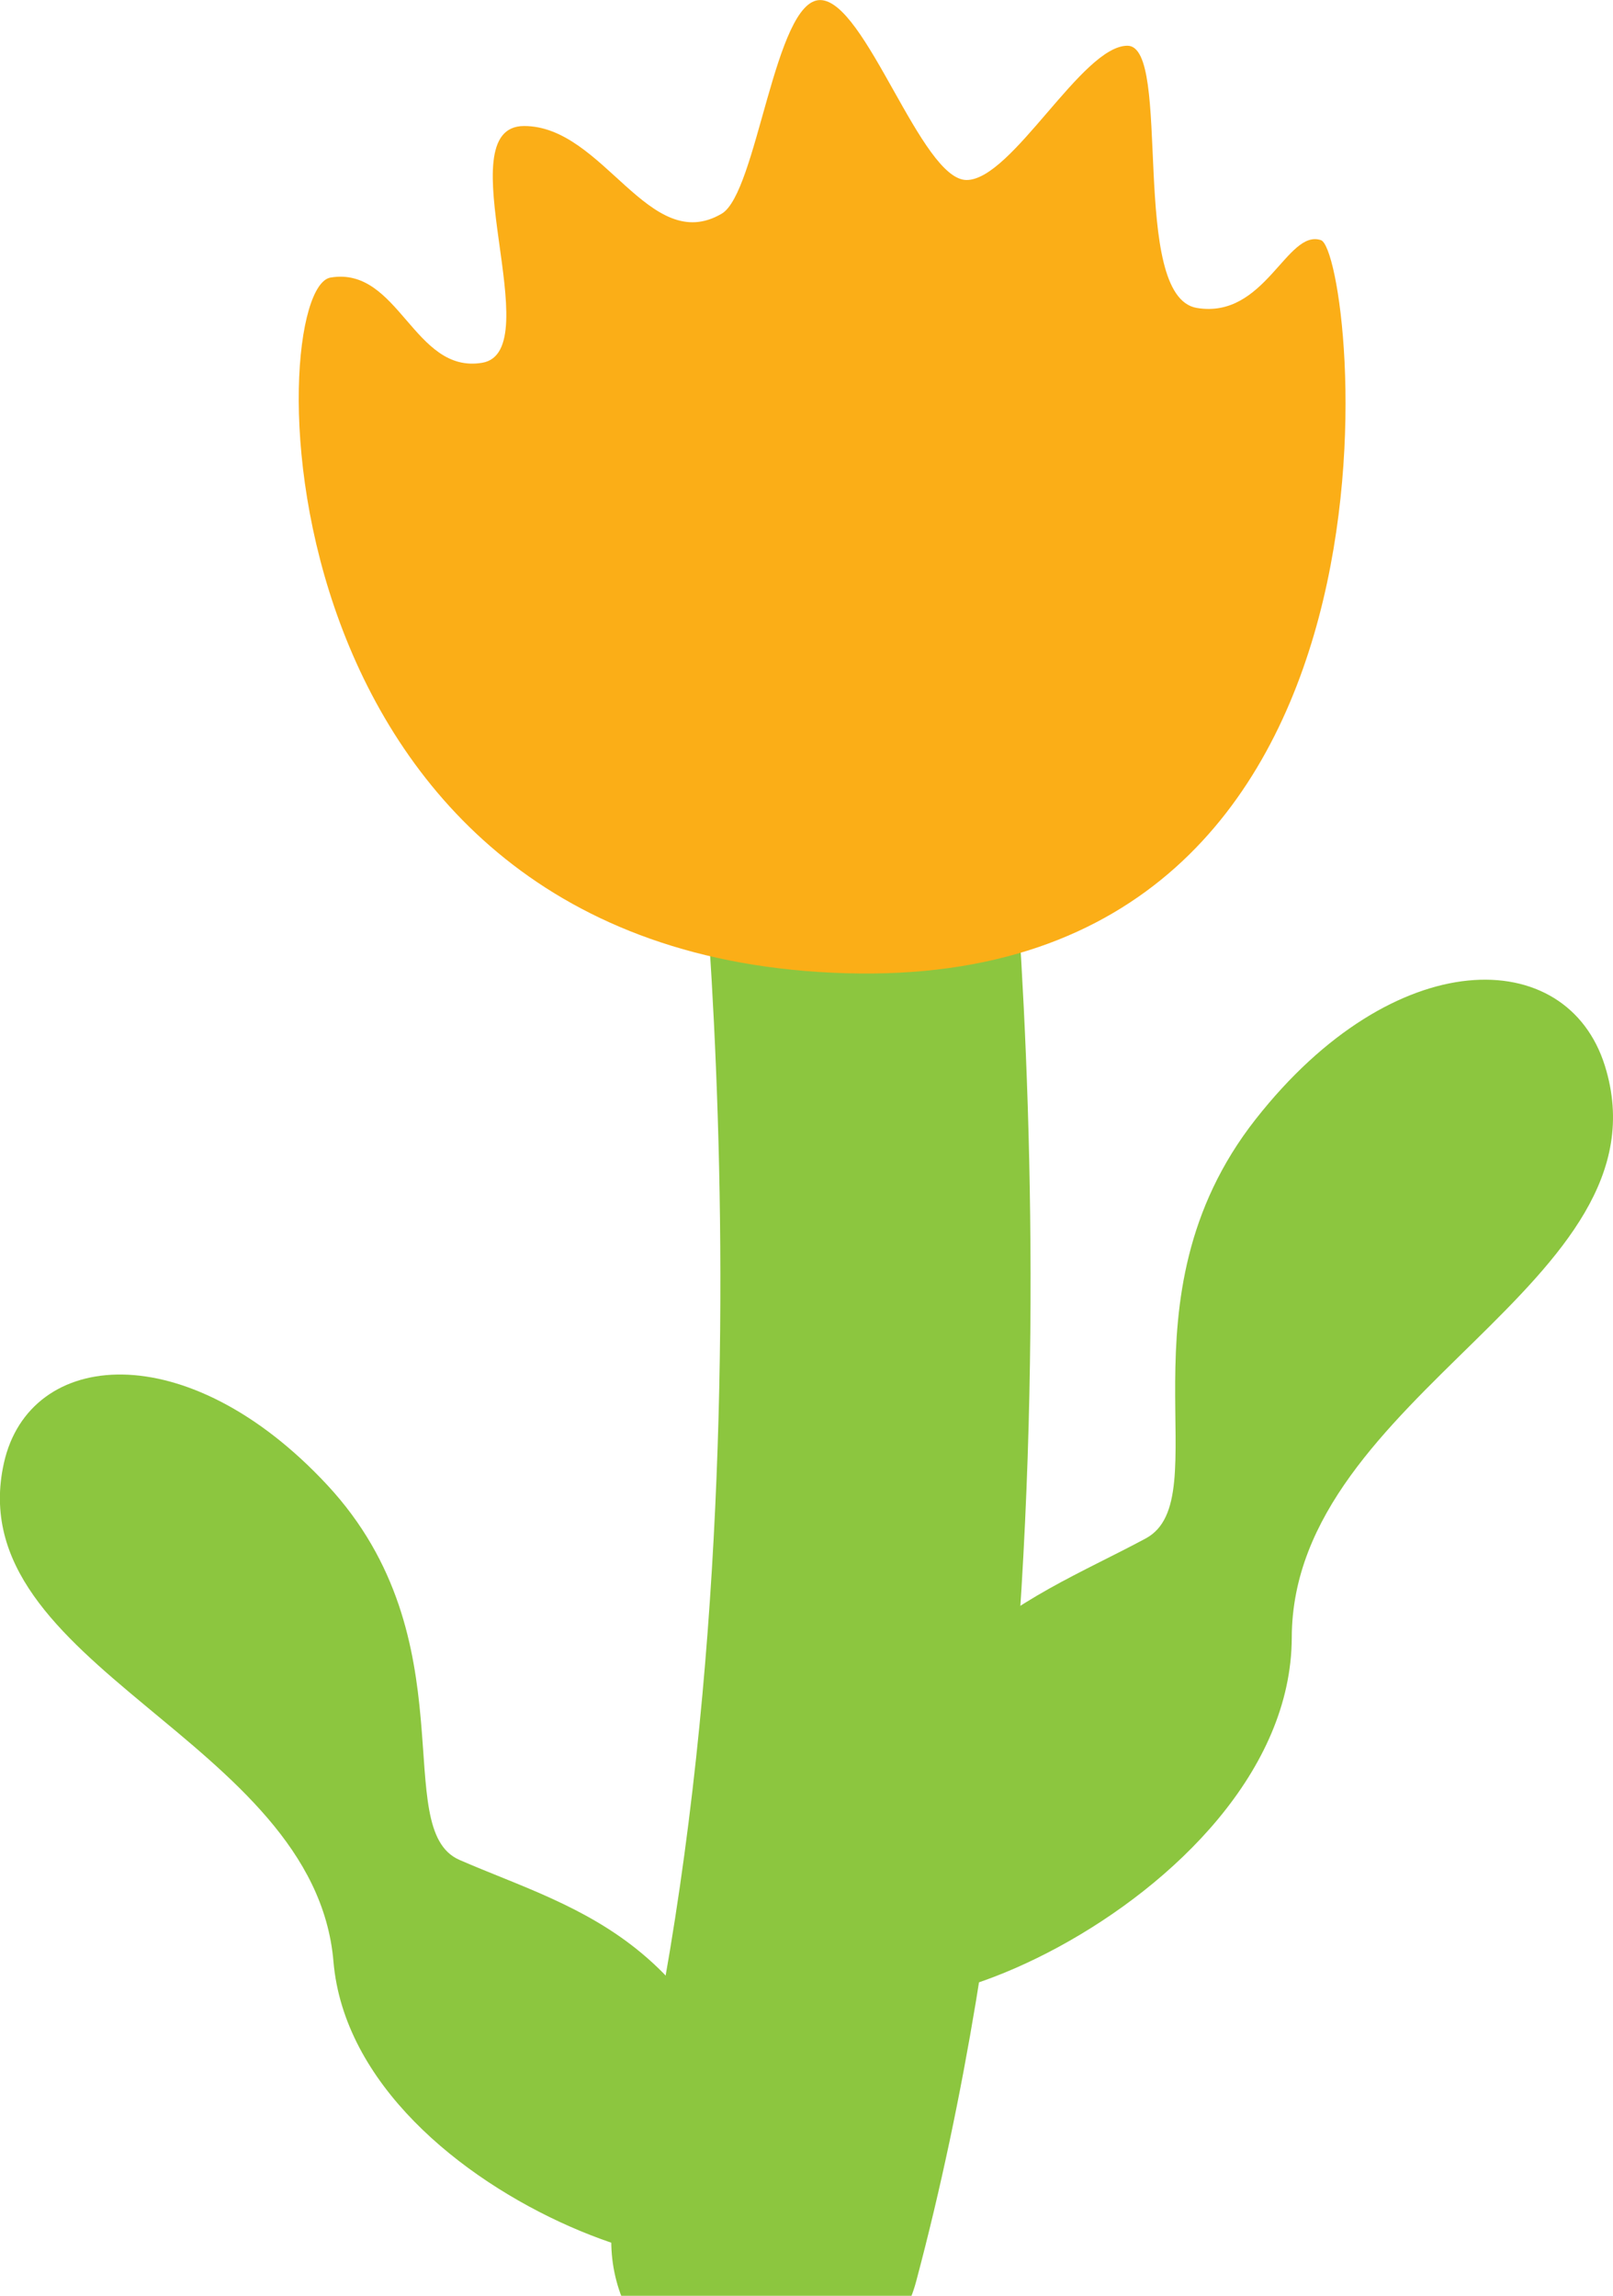 <svg width="26" height="37" viewBox="0 0 26 37" fill="none" xmlns="http://www.w3.org/2000/svg">
<g id="flower" clip-path="url(#clip0_245_7)">
<path id="Vector" d="M12.454 35.69C12.844 37.717 5.712 35.539 5.375 31.613C5.07 28.015 -0.67 26.863 0.063 23.579C0.474 21.733 3.017 21.503 5.277 23.935C7.588 26.423 6.269 29.478 7.406 29.975C9.329 30.813 11.648 31.254 12.451 35.694L12.454 35.69Z" fill="#8CC63F"/>
<path id="Vector_2" d="M13.616 11.527C13.616 11.527 15.342 24.9 12.353 36.12" stroke="#8CC63F" stroke-width="5" stroke-miterlimit="10" stroke-linecap="round"/>
<path id="Vector_3" d="M13.633 15.685C23.2 15.967 21.843 4.057 21.292 3.87C20.741 3.687 20.394 5.146 19.292 4.963C18.191 4.779 18.906 0.737 18.173 0.737C17.44 0.737 16.314 2.901 15.58 2.901C14.847 2.901 13.953 0.001 13.219 0.001C12.486 0.001 12.205 3.109 11.633 3.444C10.462 4.131 9.732 2.031 8.448 2.031C7.164 2.031 8.869 5.664 7.771 5.847C6.669 6.03 6.431 4.289 5.329 4.473C4.227 4.656 4.07 15.407 13.633 15.685Z" fill="#FBAE17"/>
<path id="Vector_4" d="M13.5 31.461C13.258 33.699 20.811 30.686 20.822 26.391C20.832 22.455 26.961 20.686 25.87 17.179C25.256 15.21 22.474 15.192 20.239 18.039C17.952 20.95 19.66 24.153 18.468 24.794C16.457 25.876 13.973 26.567 13.5 31.465V31.461Z" fill="#8CC63F"/>
</g>
<defs>
<clipPath id="clip0_245_7">
<rect width="26" height="37" fill="white" transform="translate(0 0.001)"/>
</clipPath>
</defs>
</svg>
